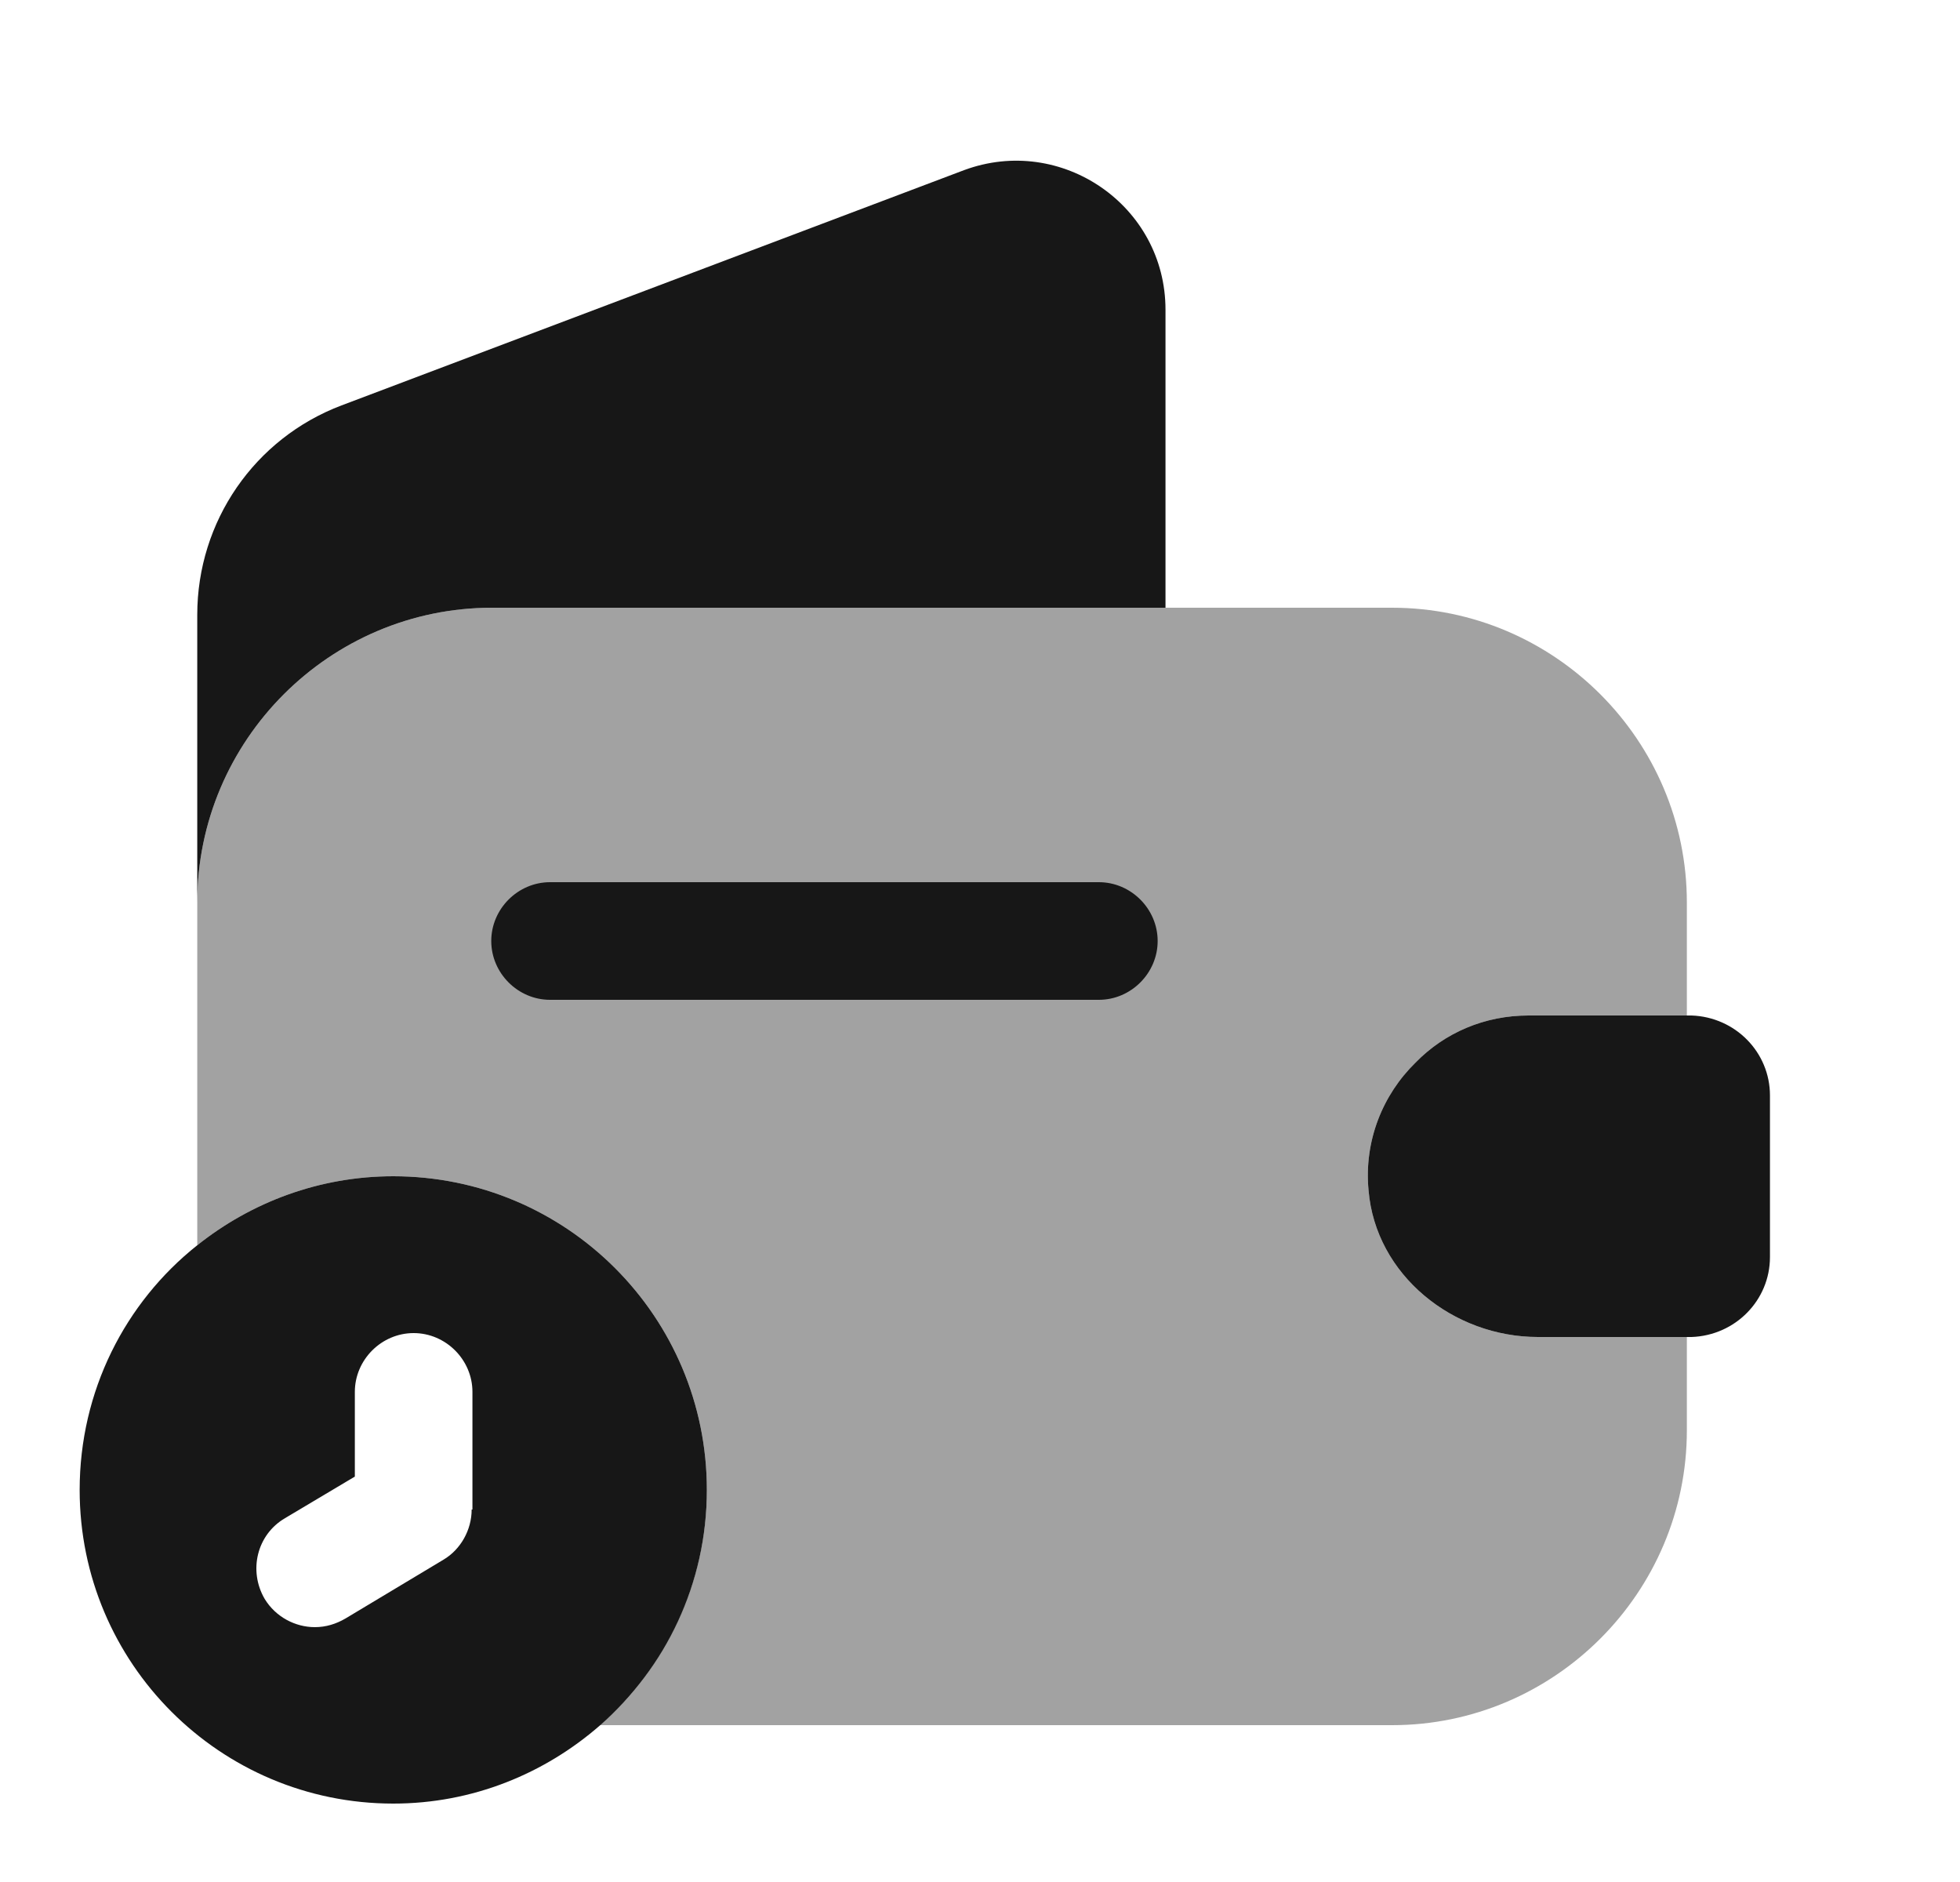 <svg width="25" height="24" viewBox="0 0 25 24" fill="none" xmlns="http://www.w3.org/2000/svg">
<path d="M5.016 15C4.076 15 3.206 15.33 2.516 15.88C1.596 16.61 1.016 17.74 1.016 19C1.016 21.21 2.806 23 5.016 23C6.026 23 6.946 22.62 7.656 22C8.486 21.27 9.016 20.2 9.016 19C9.016 16.79 7.226 15 5.016 15ZM6.016 19.25C6.016 19.51 5.876 19.76 5.656 19.89L4.406 20.64C4.286 20.71 4.156 20.75 4.016 20.75C3.766 20.75 3.516 20.62 3.376 20.39C3.166 20.03 3.276 19.57 3.636 19.36L4.526 18.83V17.75C4.526 17.34 4.866 17 5.276 17C5.686 17 6.026 17.34 6.026 17.75V19.25H6.016Z" fill="#171717"/>
<path opacity="0.4" d="M19.496 12.95H21.516V11.51C21.516 9.44 19.826 7.75 17.756 7.75H6.276C4.206 7.75 2.516 9.44 2.516 11.51V15.88C3.206 15.33 4.076 15 5.016 15C7.226 15 9.016 16.79 9.016 19C9.016 19.75 8.806 20.46 8.436 21.06C8.226 21.42 7.956 21.74 7.646 22H17.756C19.826 22 21.516 20.31 21.516 18.24V17.05H19.616C18.536 17.05 17.546 16.26 17.456 15.18C17.396 14.55 17.636 13.96 18.056 13.55C18.426 13.17 18.936 12.95 19.496 12.95Z" fill="#171717"/>
<path d="M14.866 3.95V7.75H6.276C4.206 7.75 2.516 9.44 2.516 11.51V7.84C2.516 6.65 3.246 5.59 4.356 5.17L12.296 2.17C13.536 1.71 14.866 2.62 14.866 3.95Z" fill="#171717"/>
<path d="M22.576 13.97V16.03C22.576 16.58 22.136 17.03 21.576 17.05H19.616C18.536 17.05 17.546 16.26 17.456 15.18C17.396 14.55 17.636 13.96 18.056 13.55C18.426 13.17 18.936 12.95 19.496 12.95H21.576C22.136 12.97 22.576 13.42 22.576 13.97Z" fill="#171717"/>
<path d="M14.016 12.75H7.016C6.606 12.75 6.266 12.41 6.266 12C6.266 11.59 6.606 11.25 7.016 11.25H14.016C14.426 11.25 14.766 11.59 14.766 12C14.766 12.41 14.426 12.75 14.016 12.75Z" fill="#171717"/>
</svg>

